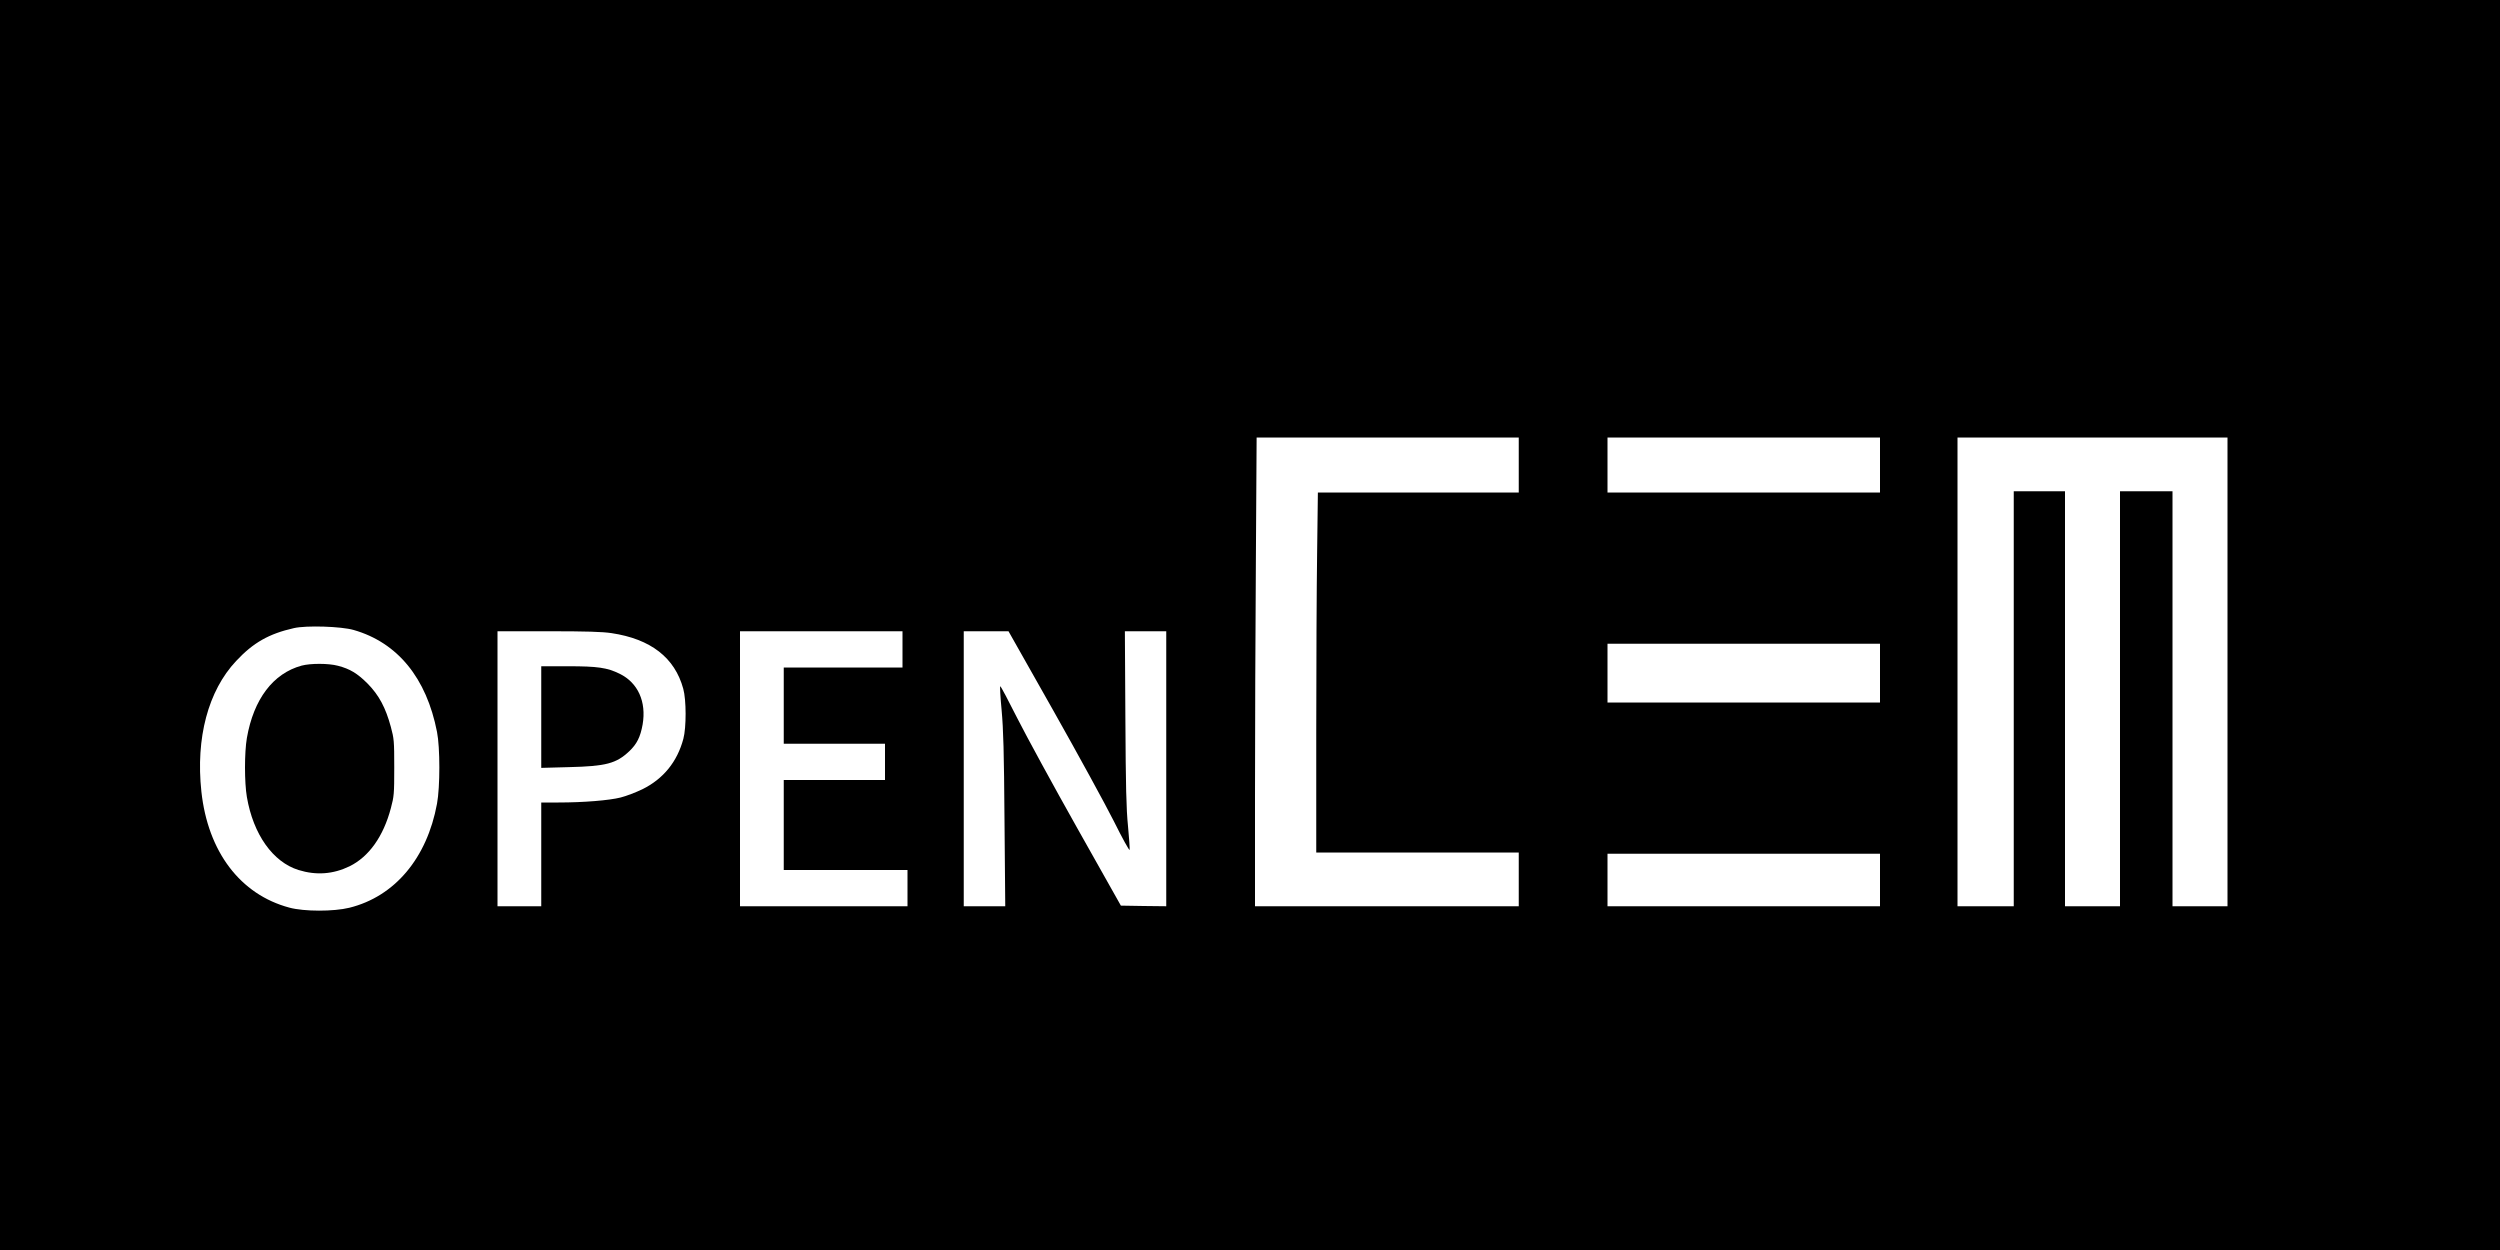 <?xml version="1.0" standalone="no"?>
<!DOCTYPE svg PUBLIC "-//W3C//DTD SVG 20010904//EN"
 "http://www.w3.org/TR/2001/REC-SVG-20010904/DTD/svg10.dtd">
<svg version="1.0" xmlns="http://www.w3.org/2000/svg"
 width="2000pt" height="1000pt" viewBox="0 0 2000 1000"
 preserveAspectRatio="xMidYMid meet" style="background-color:white">
<g transform="translate(0,1000) scale(0.1,-0.1)"
fill="#000000" stroke="none">
<path d="M0 5000 l0 -5000 10000 0 10000 0 0 5000 0 5000 -10000 0 -10000 0 0
-5000z m12150 1280 l0 -220 -803 0 -804 0 -6 -482 c-4 -265 -7 -913 -7 -1440
l0 -958 810 0 810 0 0 -215 0 -215 -1055 0 -1055 0 0 883 c0 486 3 1330 7
1875 l6 992 1049 0 1048 0 0 -220z m2890 0 l0 -220 -1090 0 -1090 0 0 220 0
220 1090 0 1090 0 0 -220z m2780 -1655 l0 -1875 -220 0 -220 0 0 1660 0 1660
-210 0 -210 0 0 -1660 0 -1660 -220 0 -220 0 0 1660 0 1660 -205 0 -205 0 0
-1660 0 -1660 -225 0 -225 0 0 1875 0 1875 1080 0 1080 0 0 -1875z m-14990
335 c351 -101 582 -384 666 -815 25 -125 25 -441 0 -575 -80 -435 -338 -742
-701 -832 -126 -31 -362 -31 -480 1 -393 105 -652 447 -704 929 -46 428 54
806 278 1044 137 147 263 218 462 263 99 23 380 14 479 -15z m2062 -25 c314
-47 506 -196 574 -445 25 -90 25 -310 1 -400 -49 -184 -160 -321 -328 -404
-52 -25 -130 -55 -174 -66 -91 -23 -296 -40 -497 -40 l-138 0 0 -415 0 -415
-175 0 -175 0 0 1100 0 1100 408 0 c305 0 431 -4 504 -15z m2328 -130 l0 -145
-475 0 -475 0 0 -305 0 -305 405 0 405 0 0 -145 0 -145 -405 0 -405 0 0 -360
0 -360 495 0 495 0 0 -145 0 -145 -670 0 -670 0 0 1100 0 1100 650 0 650 0 0
-145z m1208 -492 c198 -351 415 -748 483 -883 67 -135 124 -238 126 -229 2 9
-4 95 -13 190 -14 139 -18 312 -21 867 l-4 692 165 0 166 0 0 -1100 0 -1100
-181 2 -182 3 -349 620 c-192 341 -407 736 -479 878 -71 141 -132 257 -137
257 -4 0 1 -87 11 -192 14 -155 19 -329 23 -880 l6 -688 -166 0 -166 0 0 1100
0 1100 179 0 179 0 360 -637z m6612 302 l0 -235 -1090 0 -1090 0 0 235 0 235
1090 0 1090 0 0 -235z m0 -1655 l0 -210 -1090 0 -1090 0 0 210 0 210 1090 0
1090 0 0 -210z"/>
<path d="M2413 4675 c-228 -62 -384 -268 -438 -579 -20 -116 -20 -356 0 -472
51 -299 208 -520 413 -584 142 -44 277 -34 409 30 154 76 270 238 330 465 25
94 27 113 27 325 0 212 -2 231 -27 324 -42 155 -95 254 -185 346 -83 83 -142
119 -239 144 -75 20 -219 20 -290 1z"/>
<path d="M4330 4264 l0 -407 223 6 c295 7 377 29 481 127 61 58 89 114 107
214 31 182 -37 334 -184 406 -100 49 -175 60 -414 60 l-213 0 0 -406z"/>
</g>
</svg>
